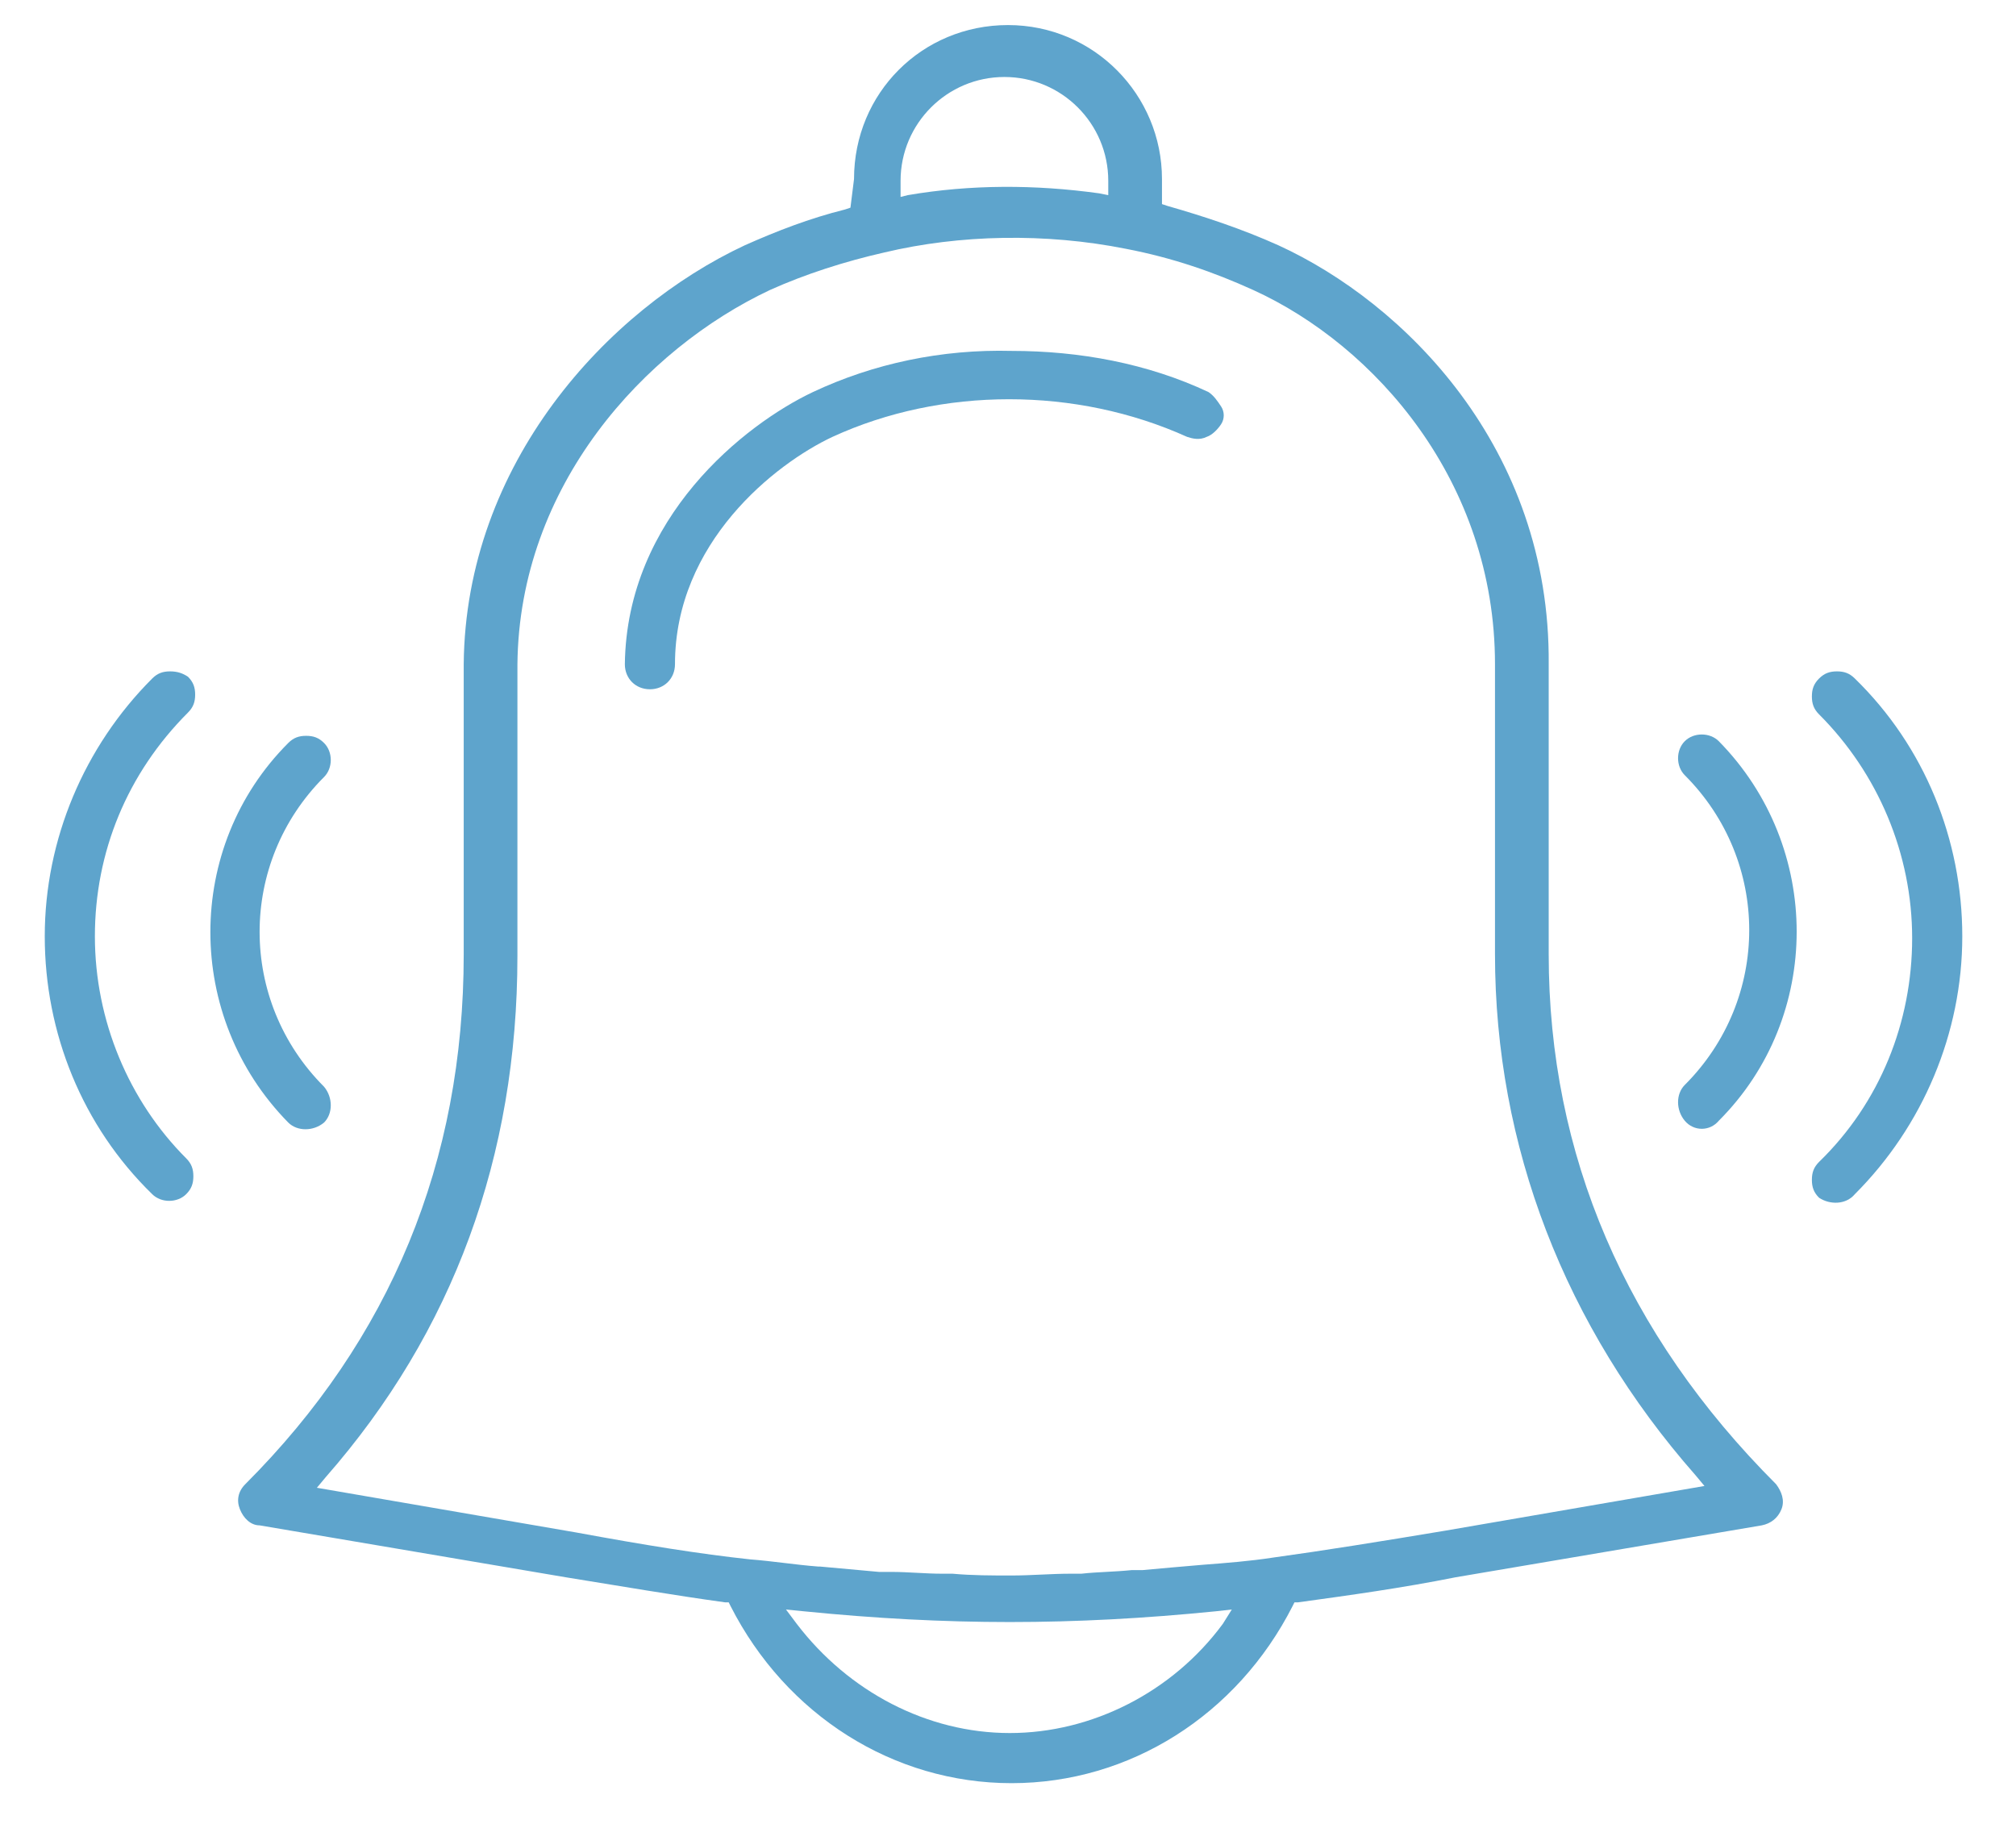 <?xml version="1.0" encoding="utf-8"?>
<!-- Generator: Adobe Illustrator 23.0.0, SVG Export Plug-In . SVG Version: 6.00 Build 0)  -->
<svg version="1.1" id="Capa_1" xmlns="http://www.w3.org/2000/svg" xmlns:xlink="http://www.w3.org/1999/xlink" x="0px" y="0px"
	 viewBox="0 0 112.6 101.9" style="enable-background:new 0 0 112.6 101.9;" xml:space="preserve">
<style type="text/css">
	.st0{fill:#5EA4CC;}
</style>
<g>
	<path class="st0" d="M47.5,11.6l-0.3,0.1c-2,0.5-3.8,1.2-5.6,2C33.9,17.3,26,25.9,25.9,37.1v16.2c0,11.6-4.1,21.5-12.2,29.6
		c-0.4,0.4-0.5,0.9-0.3,1.4c0.2,0.5,0.6,0.9,1.1,0.9l17.1,2.9c3.1,0.5,6,1,8.9,1.4l0.2,0l0.1,0.2c3.1,6.1,9.1,9.9,15.7,9.9
		s12.6-3.8,15.7-9.9l0.1-0.2l0.2,0c2.9-0.4,5.8-0.8,8.8-1.4l17.1-2.9c0.5-0.1,0.9-0.4,1.1-0.9c0.2-0.5,0-1-0.3-1.4
		c-8.4-8.4-12.7-18.4-12.7-29.6V37.1c0.1-12.1-8.1-20.2-15.1-23.4c-2-0.9-4.1-1.6-6.2-2.2l-0.3-0.1v-1.4c0-4.7-3.8-8.6-8.6-8.6
		s-8.6,3.8-8.6,8.6L47.5,11.6L47.5,11.6z M68.3,90.7c-2.8,3.8-7.3,6.1-11.9,6.1c-4.6,0-9-2.3-11.9-6.1l-0.6-0.8l1,0.1
		c8,0.8,15,0.8,23,0l0.9-0.1L68.3,90.7z M50.3,10.1c0-3.2,2.6-5.8,5.8-5.8s5.8,2.6,5.8,5.8v0.8l-0.5-0.1c-3.6-0.5-7.2-0.5-10.7,0.1
		L50.3,11V10.1z M62.9,13.9L62.9,13.9c2.6,0.5,4.9,1.3,7.1,2.3c6.8,3.1,13.5,10.7,13.5,20.9v16.2c0,10.7,3.9,20.8,11.2,29.1l0.5,0.6
		l-14.5,2.5c-3.6,0.6-6.7,1.1-9.6,1.5c-1.3,0.2-2.6,0.3-3.9,0.4c-1.2,0.1-2.3,0.2-3.4,0.3l-0.6,0c-1,0.1-1.9,0.1-2.8,0.2l-0.2,0
		c-0.1,0-0.3,0-0.4,0c-1.1,0-2.2,0.1-3.3,0.1s-2.2,0-3.3-0.1c-0.1,0-0.3,0-0.4,0l-0.2,0c-0.9,0-1.9-0.1-2.8-0.1c-0.2,0-0.4,0-0.7,0
		c-1.1-0.1-2.2-0.2-3.3-0.3l-0.1,0c-1.3-0.1-2.5-0.3-3.8-0.4c-2.8-0.3-5.9-0.8-9.7-1.5l-14.5-2.5l0.5-0.6
		c7.1-8.1,10.7-17.9,10.7-29.1V37.1c0.1-10,7.1-17.6,14.1-20.9c2-0.9,4.2-1.6,6.4-2.1C53.6,13.1,58.4,13,62.9,13.9z"/>
	<path class="st0" d="M45.4,21.9c-3.8,1.8-10.4,7-10.5,15.2c0,0.8,0.6,1.4,1.4,1.4c0.8,0,1.4-0.6,1.4-1.4c0-6.8,5.6-11.2,8.8-12.7
		c6.1-2.8,13.6-2.8,19.8,0c0.3,0.1,0.7,0.2,1.1,0c0.3-0.1,0.6-0.4,0.8-0.7c0.2-0.3,0.2-0.7,0-1s-0.4-0.6-0.7-0.8l0,0
		c-3.4-1.6-7.2-2.3-11-2.3C52.6,19.5,48.8,20.3,45.4,21.9z"/>
	<path class="st0" d="M9.5,37.5L9.5,37.5c-0.4,0-0.7,0.1-1,0.4c-3.8,3.8-6,9-6,14.4s2.1,10.6,6,14.4c0.5,0.5,1.4,0.5,1.9,0
		c0.3-0.3,0.4-0.6,0.4-1s-0.1-0.7-0.4-1C7.2,61.5,5.3,57,5.3,52.3s1.8-9.1,5.2-12.5c0.3-0.3,0.4-0.6,0.4-1s-0.1-0.7-0.4-1
		C10.2,37.6,9.9,37.5,9.5,37.5z"/>
	<path class="st0" d="M16.1,62.7c0.5,0.5,1.4,0.5,2,0c0.5-0.5,0.5-1.4,0-2c-4.8-4.8-4.8-12.5,0-17.3c0.5-0.5,0.5-1.4,0-1.9
		c-0.3-0.3-0.6-0.4-1-0.4c-0.4,0-0.7,0.1-1,0.4C10.3,47.3,10.3,56.8,16.1,62.7z"/>
	<path class="st0" d="M103.6,66.7c3.8-3.8,6-9,6-14.4s-2.1-10.6-6-14.4l0,0c-0.3-0.3-0.6-0.4-1-0.4l0,0c-0.4,0-0.7,0.1-1,0.4
		c-0.3,0.3-0.4,0.6-0.4,1c0,0.4,0.1,0.7,0.4,1c3.3,3.3,5.2,7.8,5.2,12.5s-1.8,9.2-5.2,12.5c-0.3,0.3-0.4,0.6-0.4,1s0.1,0.7,0.4,1
		C102.2,67.3,103.1,67.3,103.6,66.7z"/>
	<path class="st0" d="M96,62.6c5.8-5.8,5.8-15.3,0-21.2c-0.5-0.5-1.4-0.5-1.9,0c-0.5,0.5-0.5,1.4,0,1.9c4.8,4.8,4.8,12.5,0,17.3
		c-0.5,0.5-0.5,1.4,0,2C94.6,63.2,95.5,63.2,96,62.6z"/>
</g>
</svg>
